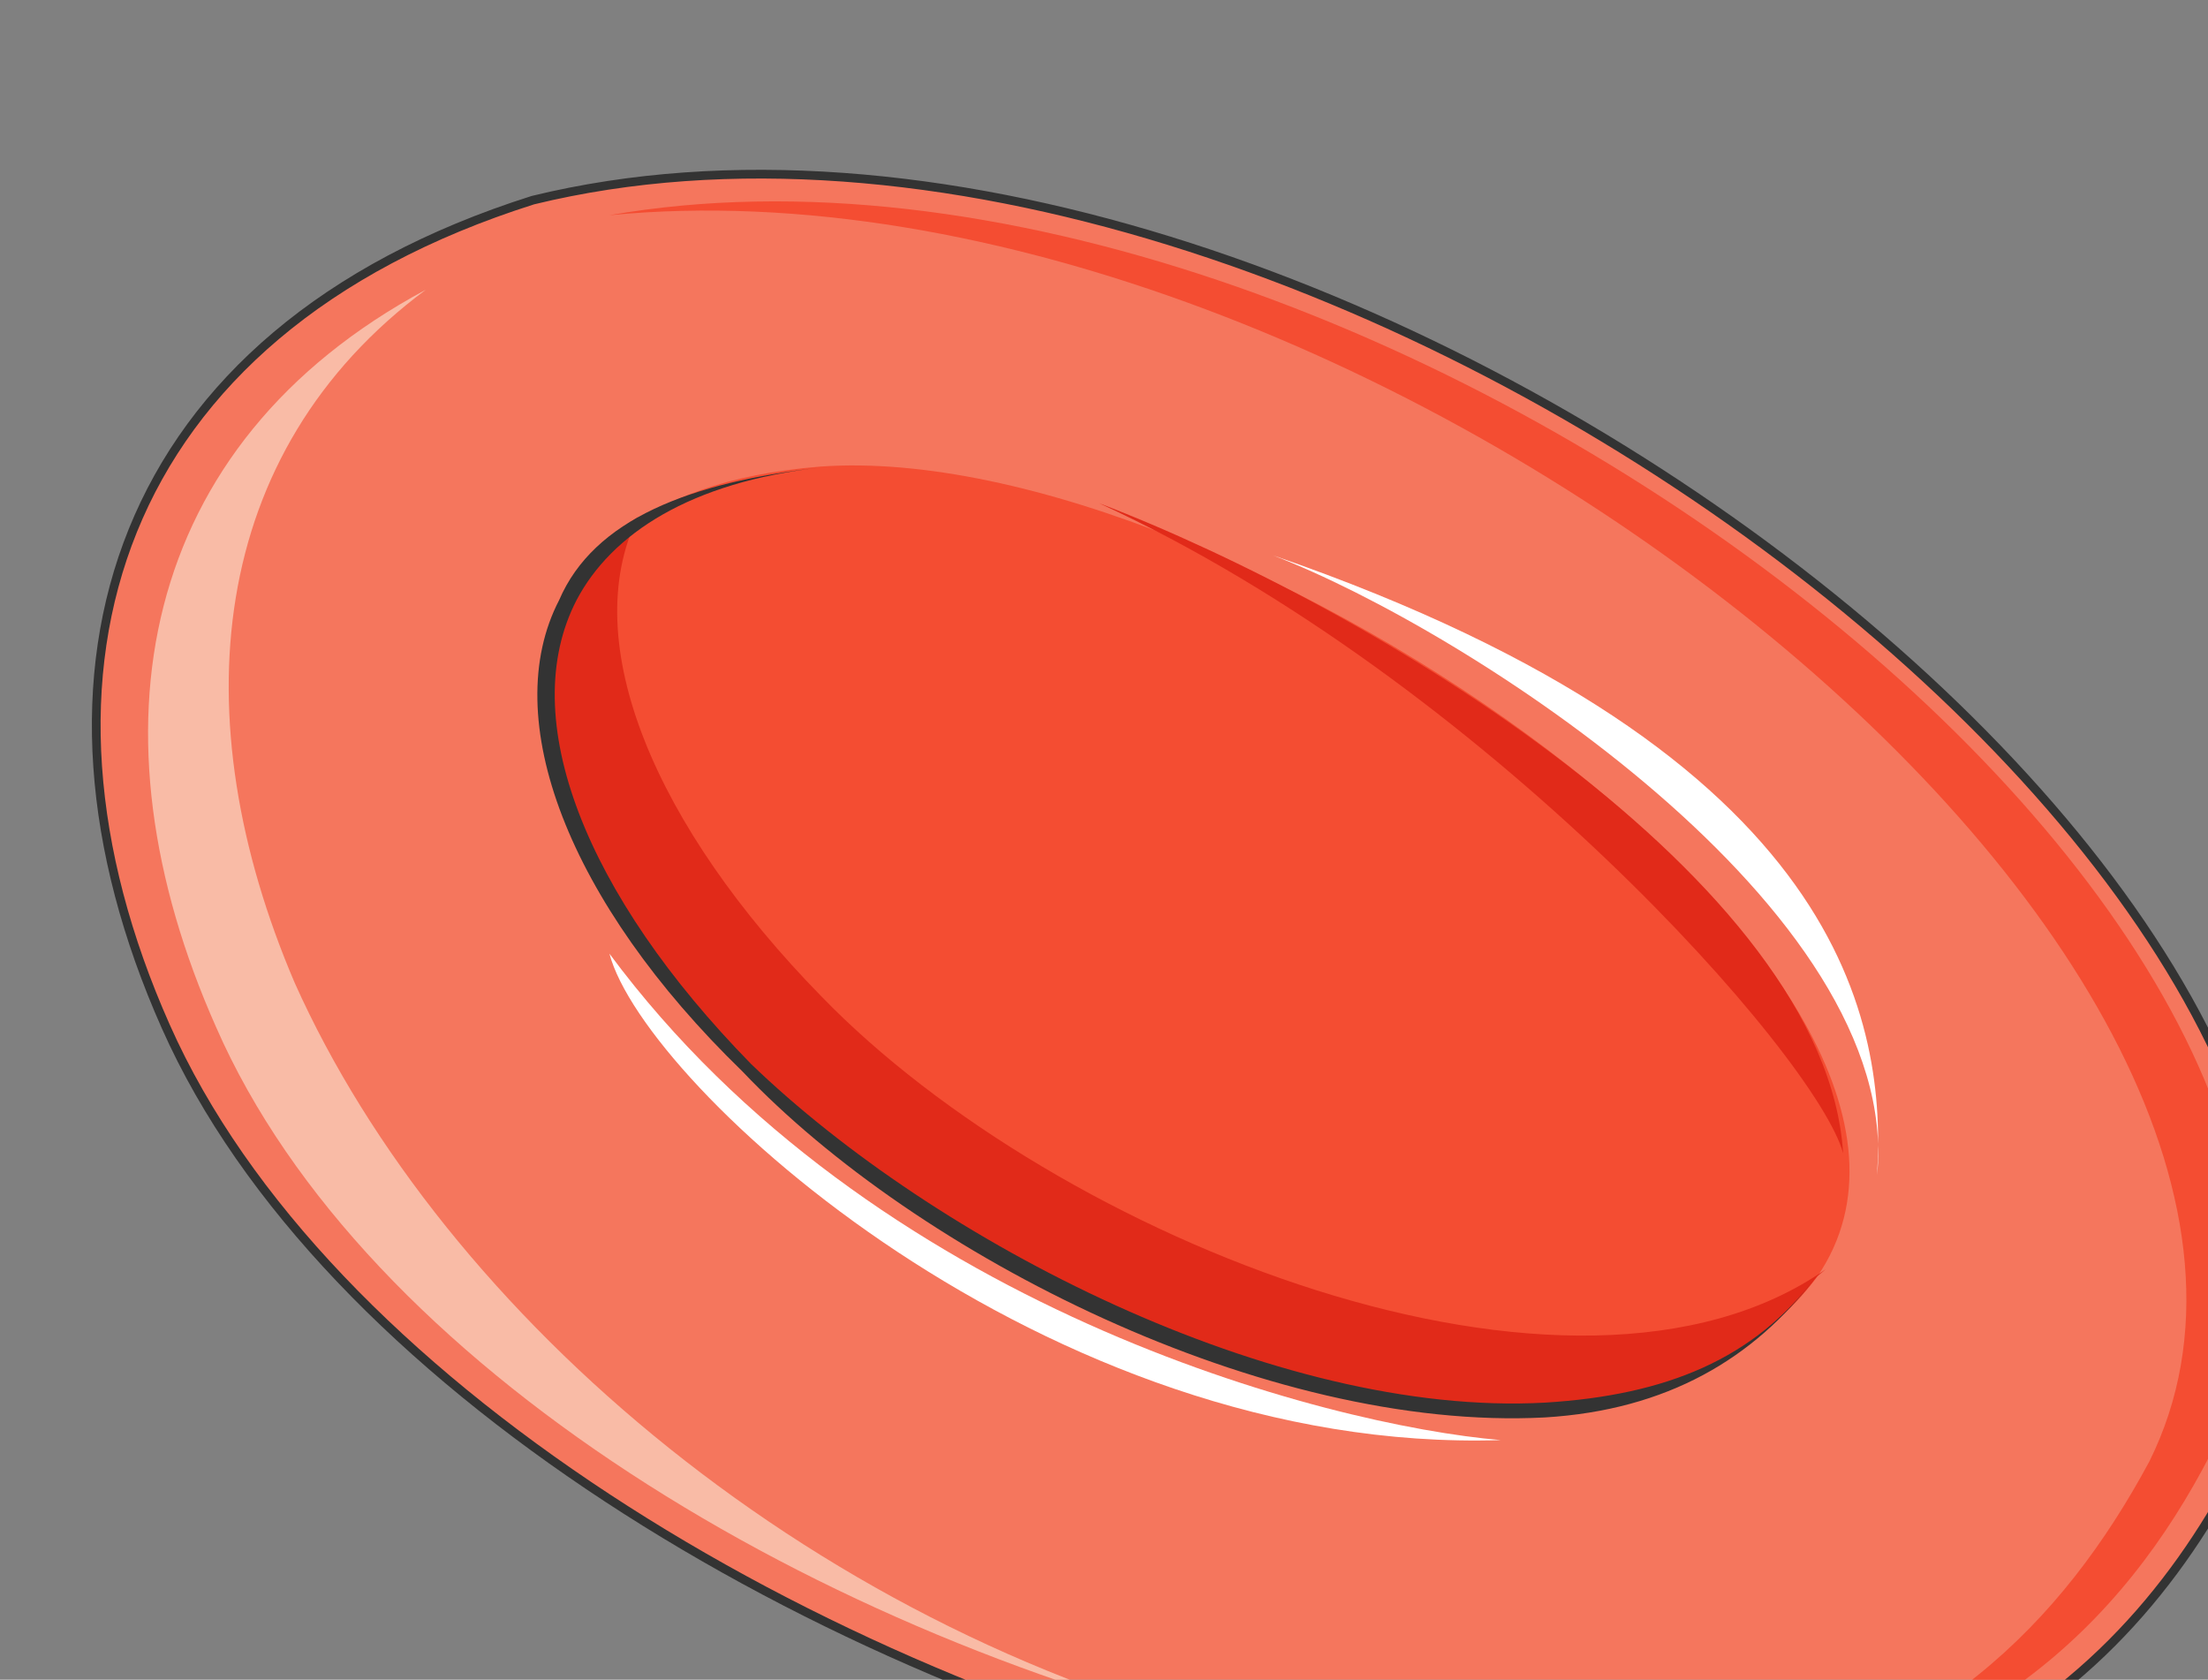 <svg xmlns="http://www.w3.org/2000/svg" version="1.0" viewBox="0 0 202.62 154.129"><rect x="0" y="0" width="202.62" height="154.129" fill="#808080" stroke="none"/><defs><clipPath clipPathUnits="userSpaceOnUse" id="a"><path d="M7.835 14.95h202.358v154.227H7.835z"/></clipPath></defs><path clip-path="url(#a)" d="M48.89 18.369C10.394 30.56.76 61.703 15.21 94.183c14.432 32.5 59.345 59.584 102.659 69.738 51.328 12.172 75.394-6.097 87.427-29.123C230.14 84.708 121.066.76 48.89 18.368z" fill="#f5765d" fill-rule="evenodd"/><path clip-path="url(#a)" d="M55.926 19.748c69.858-6.776 163.8 69.018 141.314 114.35-8.015 14.892-20.067 27.064-41.754 31.122 25.704-2.698 39.356-16.23 47.371-31.8C226.942 86.067 125.784 7.554 55.927 19.747z" fill="#f44d32" fill-rule="evenodd"/><path clip-path="url(#a)" d="M116.85 159.863c-41.696-9.454-76.175-39.236-89.806-69.678-10.414-24.345-8.016-48.71 12.032-63.601-26.464 14.211-31.28 40.595-19.248 67.659 13.632 31.121 55.326 56.166 97.021 65.62z" fill="#f9bba6" fill-rule="evenodd"/><path d="M166.759 117.149c-19.268 25.684-73.855 5.417-97.92-18.909-24.086-24.345-27.304-52.728 6.415-55.426 37.718-2.718 109.954 47.311 91.505 74.335z" fill="#f44d32" fill-rule="evenodd"/><path d="M75.374 91.425c-15.23-15.551-22.446-32.46-16.85-43.974-14.43 9.474-8.814 31.121 10.434 50.75 24.046 24.345 78.553 44.632 97.78 18.928l.8-.66c-23.245 16.23-70.537-2.718-92.164-25.044zm25.485-45.253c24.905 9.494 66.68 34.58 68.278 59.644-2.398-8.795-32.92-43.374-68.278-59.644z" fill="#e12a19" fill-rule="evenodd"/><path d="M116.85 50.97c17.668 6.775 57.804 32.5 55.406 56.845.8-13.532-2.419-38.557-55.407-56.846zM55.926 87.507c3.218 12.173 40.096 45.972 81.79 44.633-16.03-1.36-57.724-12.173-81.79-44.633z" fill="#fff" fill-rule="evenodd"/><path clip-path="url(#a)" d="M48.89 18.369C10.394 30.56.76 61.703 15.21 94.183c14.432 32.5 59.345 59.584 102.659 69.738 51.328 12.172 75.394-6.097 87.427-29.123C230.14 84.708 121.066.76 48.89 18.368" fill="none" stroke="#333" stroke-width=".8" stroke-linecap="round" stroke-linejoin="round"/><path d="M51.309 55.067c-5.617 10.813.8 27.703 16.81 43.233 16.01 16.89 48.03 33.1 73.655 31.761 11.213-.68 19.208-5.417 24.805-12.832-5.597 7.415-13.592 10.793-24.805 11.473-24.825 1.36-56.046-14.851-72.856-31.081-15.21-15.53-21.607-31.74-16.01-42.554 3.198-6.077 10.414-10.814 22.406-12.173-11.992 1.36-20.807 4.737-24.005 12.173z" fill="#333" fill-rule="evenodd"/></svg>